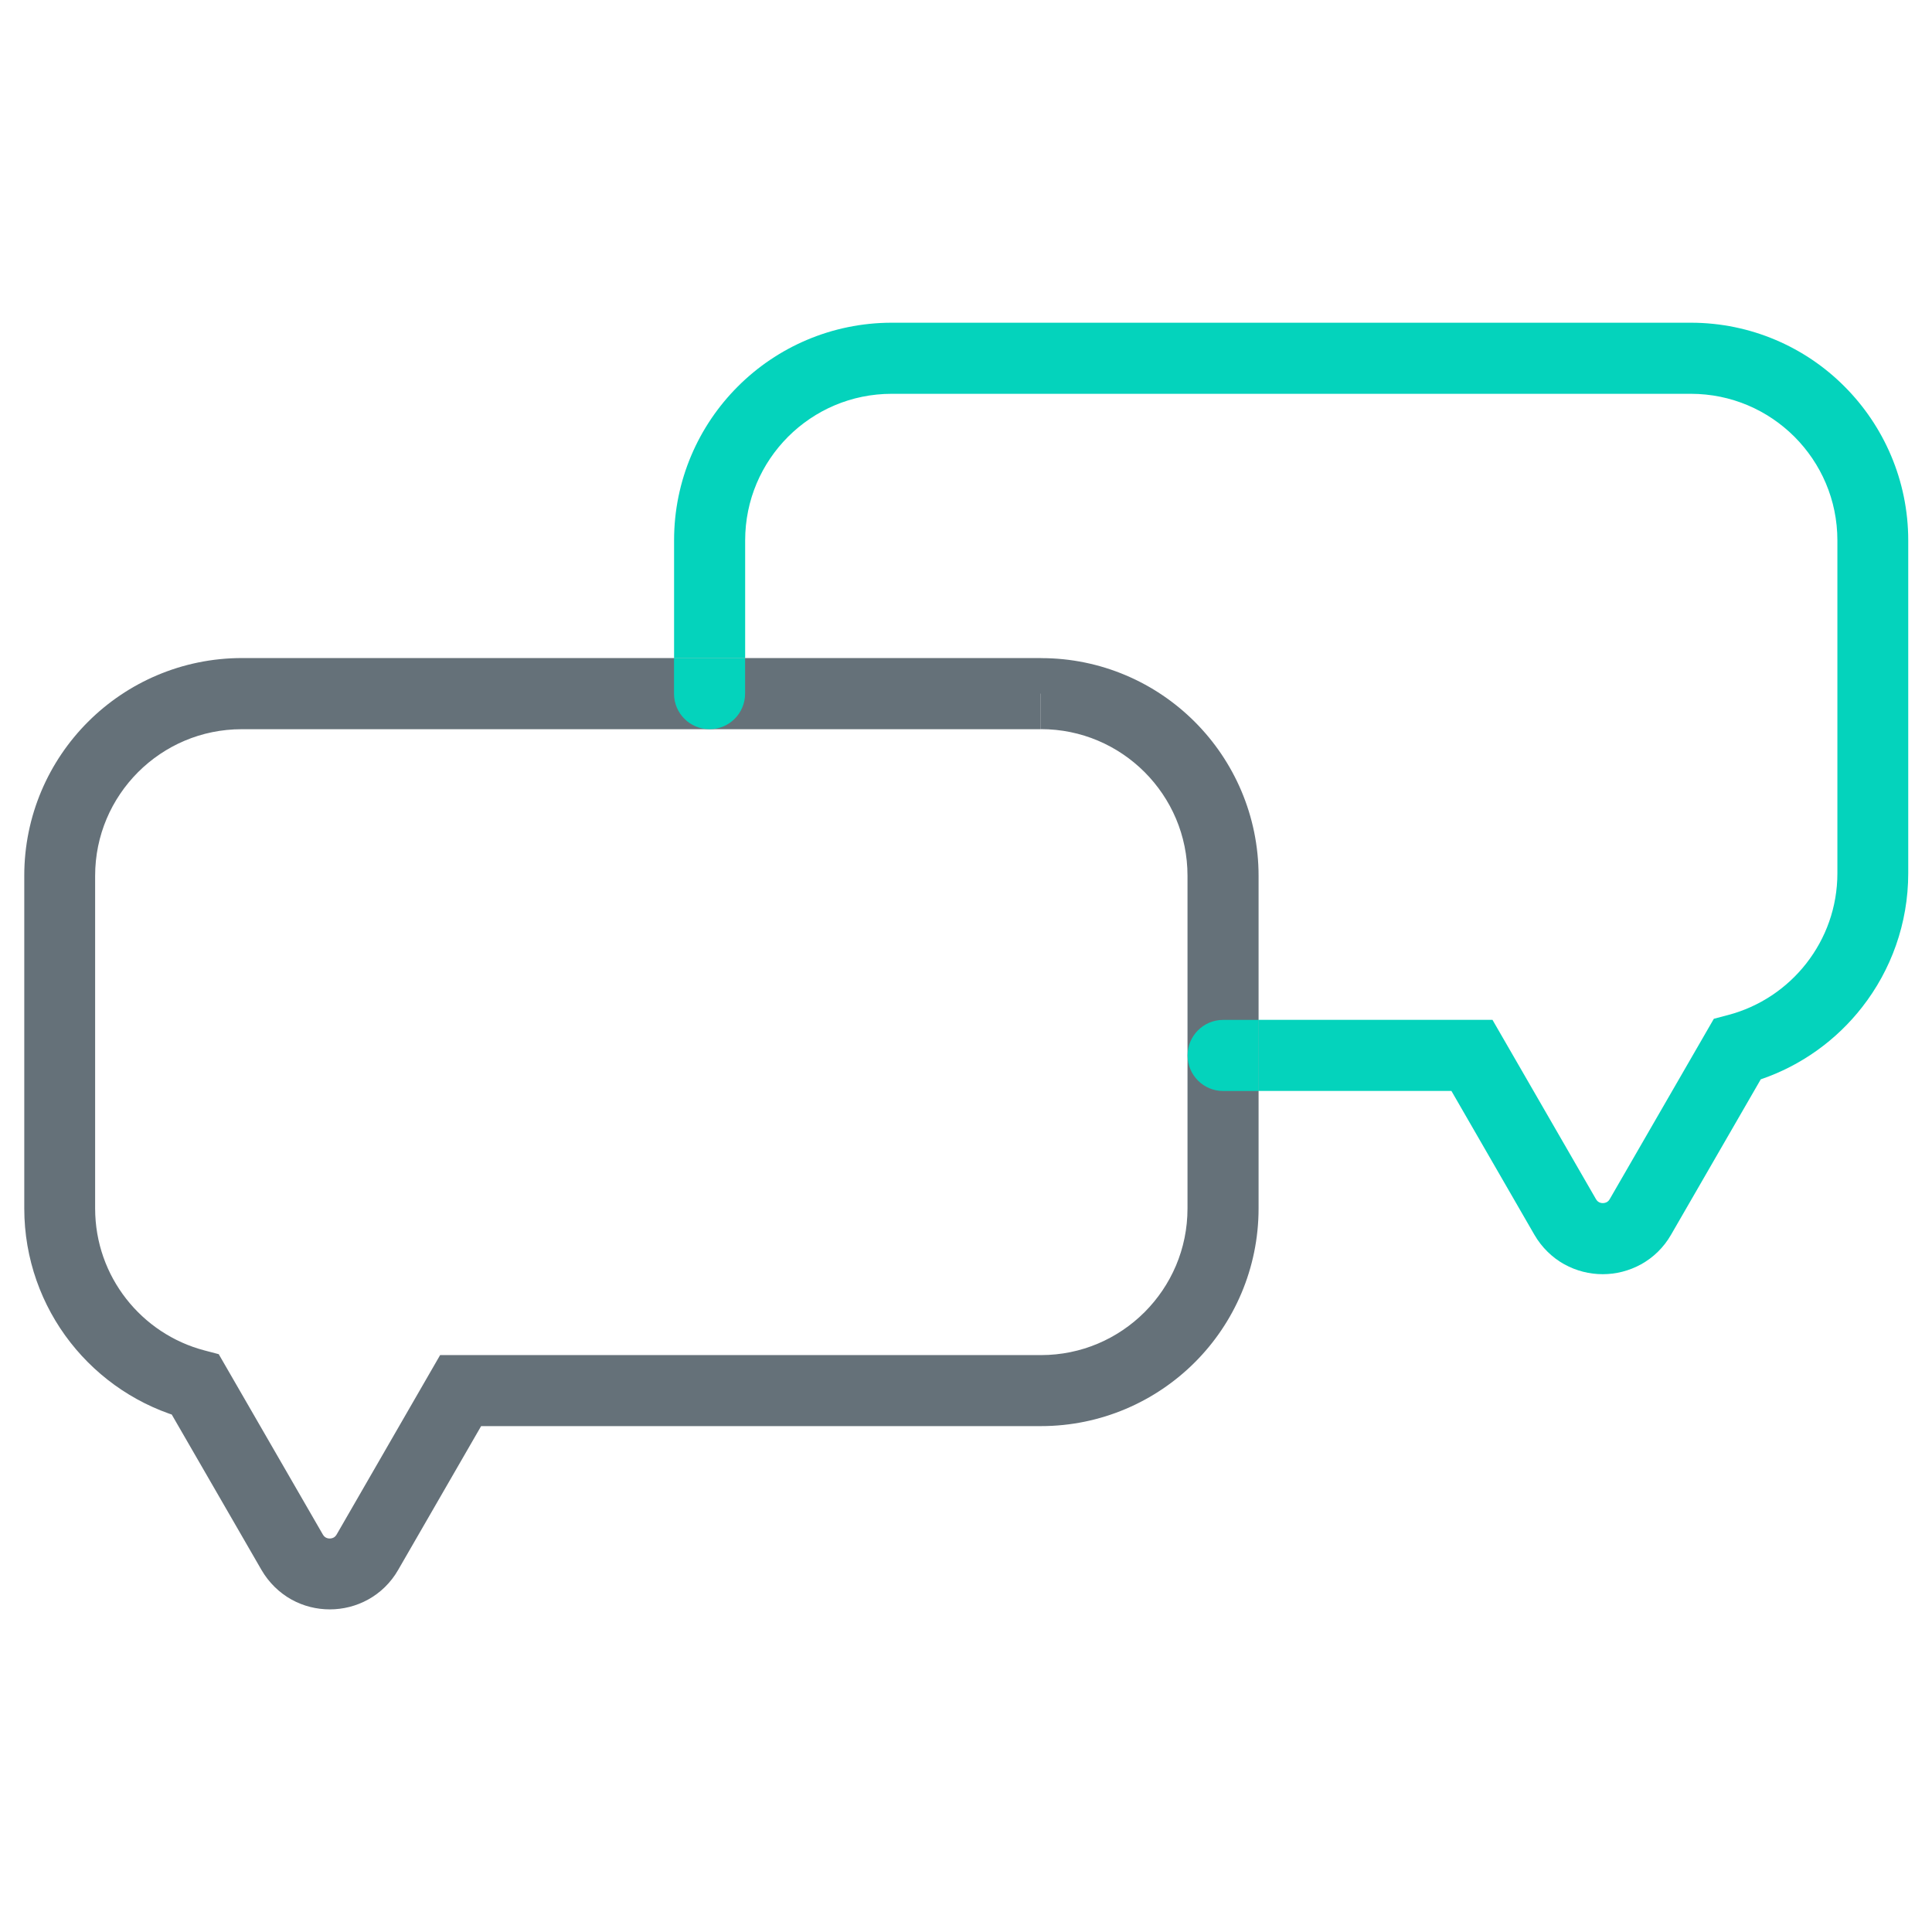 <?xml version="1.0" encoding="UTF-8"?><svg xmlns="http://www.w3.org/2000/svg" xmlns:xlink="http://www.w3.org/1999/xlink" contentScriptType="text/ecmascript" width="768" zoomAndPan="magnify" contentStyleType="text/css" viewBox="0 0 768 768" height="768" preserveAspectRatio="xMidYMid meet" version="1.0"><defs><clipPath id="clip-0"><path d="M 9 261 L 501 261 L 501 639.812 L 9 639.812 Z M 9 261 " clip-rule="nonzero"/></clipPath><clipPath id="clip-1"><path d="M 267 128.312 L 758.992 128.312 L 758.992 507 L 267 507 Z M 267 128.312 " clip-rule="nonzero"/></clipPath></defs><g clip-path="url(#clip-0)"><path fill="rgb(39.609%, 44.31%, 47.449%)" d="M 413.77 275.715 L 413.77 261.586 L 96.188 261.586 C 72.34 261.586 50.617 271.305 34.992 286.934 C 19.34 302.562 9.621 324.293 9.648 348.145 L 9.648 480.371 C 9.648 500.406 16.516 518.973 27.984 533.641 C 39.457 548.309 55.559 559.188 74.121 564.074 L 77.711 550.398 L 65.477 557.461 L 103.926 624.043 C 106.867 629.129 111.102 633.199 115.848 635.828 C 120.625 638.484 125.879 639.754 131.105 639.754 C 136.332 639.754 141.617 638.457 146.363 635.828 C 151.137 633.199 155.375 629.156 158.285 624.043 L 191.254 566.902 L 413.77 566.902 C 437.613 566.902 459.34 557.18 474.961 541.551 C 490.613 525.926 500.305 504.195 500.305 480.344 L 500.305 348.172 C 500.305 324.32 490.586 302.59 474.961 286.961 C 459.34 271.305 437.613 261.586 413.77 261.613 L 413.77 289.844 C 429.898 289.844 444.395 296.344 454.988 306.914 C 465.555 317.512 472.051 332.008 472.051 348.145 L 472.051 480.371 C 472.051 496.508 465.555 511.004 454.988 521.602 C 444.395 532.172 429.898 538.672 413.77 538.672 L 174.953 538.672 L 133.816 609.996 C 133.422 610.648 133.082 610.93 132.66 611.184 C 132.234 611.41 131.672 611.582 131.078 611.582 C 130.484 611.582 129.949 611.438 129.496 611.184 C 129.07 610.93 128.734 610.648 128.336 609.996 L 86.949 538.305 L 81.242 536.805 C 68.781 533.527 57.906 526.207 50.164 516.289 C 42.422 506.371 37.844 493.992 37.816 480.426 L 37.816 348.172 C 37.816 332.035 44.316 317.539 54.883 306.941 C 65.477 296.371 79.969 289.871 96.102 289.871 L 413.711 289.871 L 413.711 275.715 " fill-opacity="1" fill-rule="nonzero"/></g><g clip-path="url(#clip-1)"><path fill="rgb(1.569%, 82.75%, 73.729%)" d="M 672.133 128.285 C 672.133 128.285 672.105 128.285 672.105 128.285 L 354.496 128.285 C 330.648 128.285 308.895 138.004 293.301 153.633 C 277.648 169.262 267.93 190.992 267.957 214.844 L 267.957 261.586 L 296.211 261.586 L 296.211 214.844 C 296.211 198.707 302.707 184.211 313.273 173.613 C 323.871 163.043 338.363 156.543 354.496 156.543 L 672.105 156.543 C 688.238 156.543 702.73 163.043 713.324 173.613 C 723.891 184.211 730.391 198.707 730.391 214.844 L 730.391 347.098 C 730.391 360.664 725.785 373.039 718.043 382.961 C 710.301 392.879 699.426 400.199 686.965 403.477 L 681.285 404.973 L 639.898 476.668 C 639.504 477.32 639.164 477.602 638.738 477.855 C 638.316 478.082 637.75 478.25 637.156 478.25 C 636.562 478.25 636 478.109 635.574 477.855 C 635.152 477.602 634.812 477.32 634.418 476.668 L 593.281 405.398 L 500.305 405.398 L 500.305 433.656 L 576.953 433.656 L 609.922 490.797 C 612.859 495.887 617.098 499.953 621.844 502.582 C 626.621 505.211 631.875 506.512 637.102 506.512 C 642.328 506.512 647.582 505.211 652.355 502.582 C 657.133 499.953 661.371 495.914 664.281 490.797 L 699.934 429.051 C 716.039 423.57 729.992 413.48 740.223 400.367 C 751.691 385.699 758.555 367.133 758.555 347.098 L 758.555 214.844 C 758.555 190.992 748.836 169.262 733.215 153.633 C 717.676 138.004 695.949 128.285 672.133 128.285 " fill-opacity="1" fill-rule="nonzero"/></g><path fill="rgb(1.569%, 82.75%, 73.729%)" d="M 500.332 405.426 L 486.207 405.426 C 478.41 405.426 472.082 411.758 472.082 419.555 C 472.082 427.355 478.41 433.688 486.207 433.688 L 500.332 433.688 L 500.332 405.426 M 296.184 261.613 L 267.93 261.613 L 267.93 275.742 C 267.93 283.543 274.258 289.871 282.059 289.871 C 289.855 289.871 296.184 283.543 296.184 275.742 L 296.184 261.613 " fill-opacity="1" fill-rule="nonzero"/></svg>